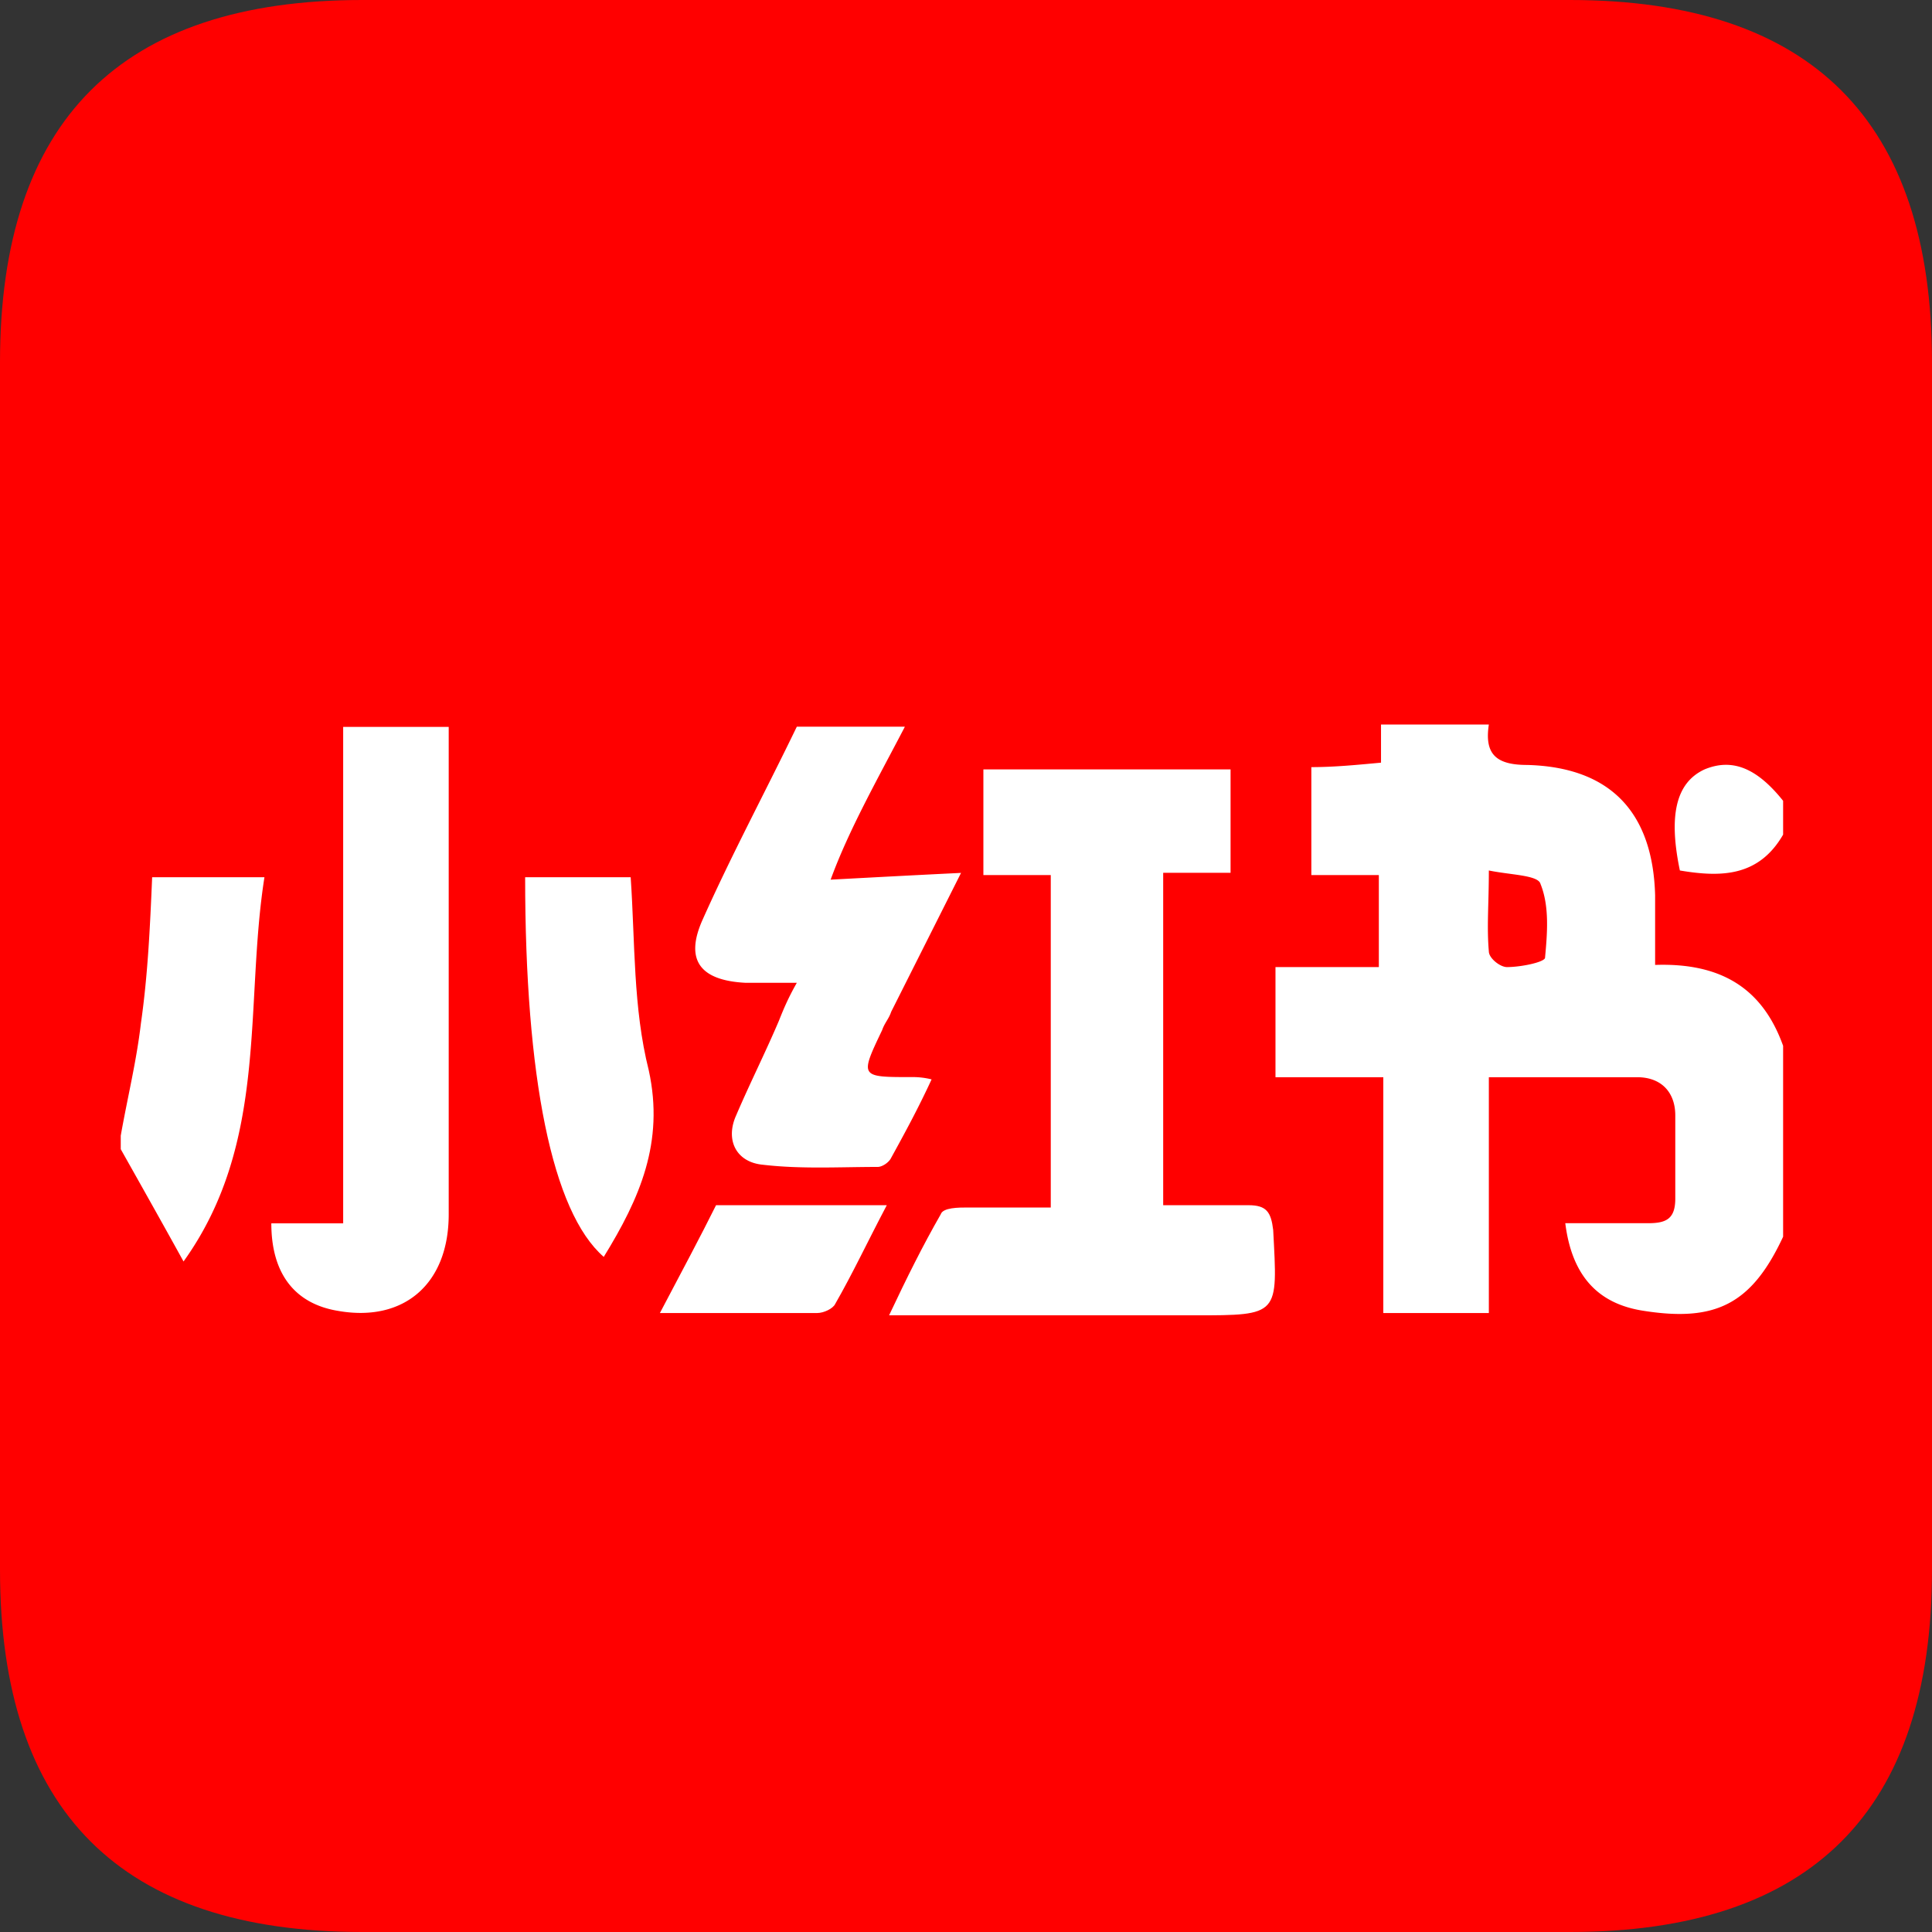 <svg t="1752485251742" class="icon" viewBox="0 0 1024 1024" version="1.1" xmlns="http://www.w3.org/2000/svg" p-id="4225" width="16" height="16"><rect x="0" y="0" width="1024" height="1024" fill="#333333" stroke="none"/><path d="M0 0m192 0l640 0q192 0 192 192l0 640q0 192-192 192l-640 0q-192 0-192-192l0-640q0-192 192-192Z" fill="#FF0000" p-id="4226"></path><path d="M945.088 655.488c-16.64 35.712-35.712 45.248-73.792 39.296-23.808-3.584-38.08-17.92-41.664-46.464h44.032c9.536 0 14.272-2.368 14.272-13.056v-44.096c0-11.904-7.104-20.224-20.224-20.224H789.12v124.992h-55.936V570.944h-57.152v-58.368h54.784v-48.768h-35.776v-57.216c11.968 0 23.872-1.152 36.928-2.368V384h57.152c-2.368 15.488 3.584 21.44 20.288 21.44 44.032 1.152 66.624 24.96 67.84 69.056v36.928c35.712-1.216 57.152 13.056 67.84 42.88v101.12zM789.12 461.376c0 17.92-1.152 29.76 0 42.88 0 3.584 5.952 8.32 9.6 8.32 7.04 0 19.008-2.368 20.16-4.736 1.216-13.12 2.432-27.392-2.368-39.296-1.152-4.736-15.488-4.736-27.392-7.168zM237.824 385.28v258.368c0 36.928-23.808 57.152-58.304 51.2-22.656-3.584-35.712-19.072-35.712-46.464h38.08V385.28h55.936z m241.728 0c-14.272 27.392-29.76 54.72-39.296 80.96 22.656-1.216 44.032-2.368 69.12-3.584L472.32 536.32c-1.152 3.584-3.52 5.952-4.736 9.6-11.904 24.96-11.904 24.96 15.488 24.96a40.96 40.96 0 0 1 10.688 1.216c-7.104 15.424-14.272 28.544-21.44 41.6-1.152 2.432-4.736 4.8-7.104 4.8-20.288 0-40.512 1.216-60.8-1.152-14.208-1.28-20.16-13.12-14.208-26.24 7.104-16.64 15.488-33.28 22.592-49.984 2.368-5.952 4.8-11.904 9.536-20.224h-27.392c-23.808-1.28-32.128-11.968-22.592-33.344 15.424-34.56 33.28-67.84 49.984-102.4h57.152zM64 601.92c3.584-20.288 8.32-39.296 10.688-59.52 3.584-25.024 4.8-50.048 5.952-77.44h59.52c-10.688 67.84 2.432 140.48-42.88 203.648-11.84-21.44-22.592-40.512-33.28-59.52v-7.168z m881.088-159.552c-13.056 22.592-33.28 22.592-54.72 19.008-5.952-28.544-2.432-46.4 13.056-53.568 14.336-5.952 27.392-1.216 41.664 16.64v17.92z" fill="#FFFFFF" p-id="4227"></path><path d="M616.512 638.784h45.248c9.472 0 11.904 3.584 13.056 13.12 2.368 45.248 3.584 45.248-41.664 45.248h-161.92c9.536-20.224 17.856-36.928 27.392-53.568C499.776 640 508.16 640 512.896 640h44.032V463.808h-35.712v-56h131.008v54.784h-35.712V638.72zM278.336 464.96h55.936c2.368 34.56 1.216 69.12 9.6 102.4 8.32 38.08-4.8 67.84-23.872 98.816-27.392-23.808-41.664-95.232-41.664-201.216zM379.52 638.784h90.496c-10.688 20.288-17.856 35.776-27.392 52.416-1.152 2.368-5.952 4.736-9.536 4.736H349.76c11.904-22.592 21.44-40.448 29.76-57.152z" fill="#FFFFFF" p-id="4228"></path></svg>